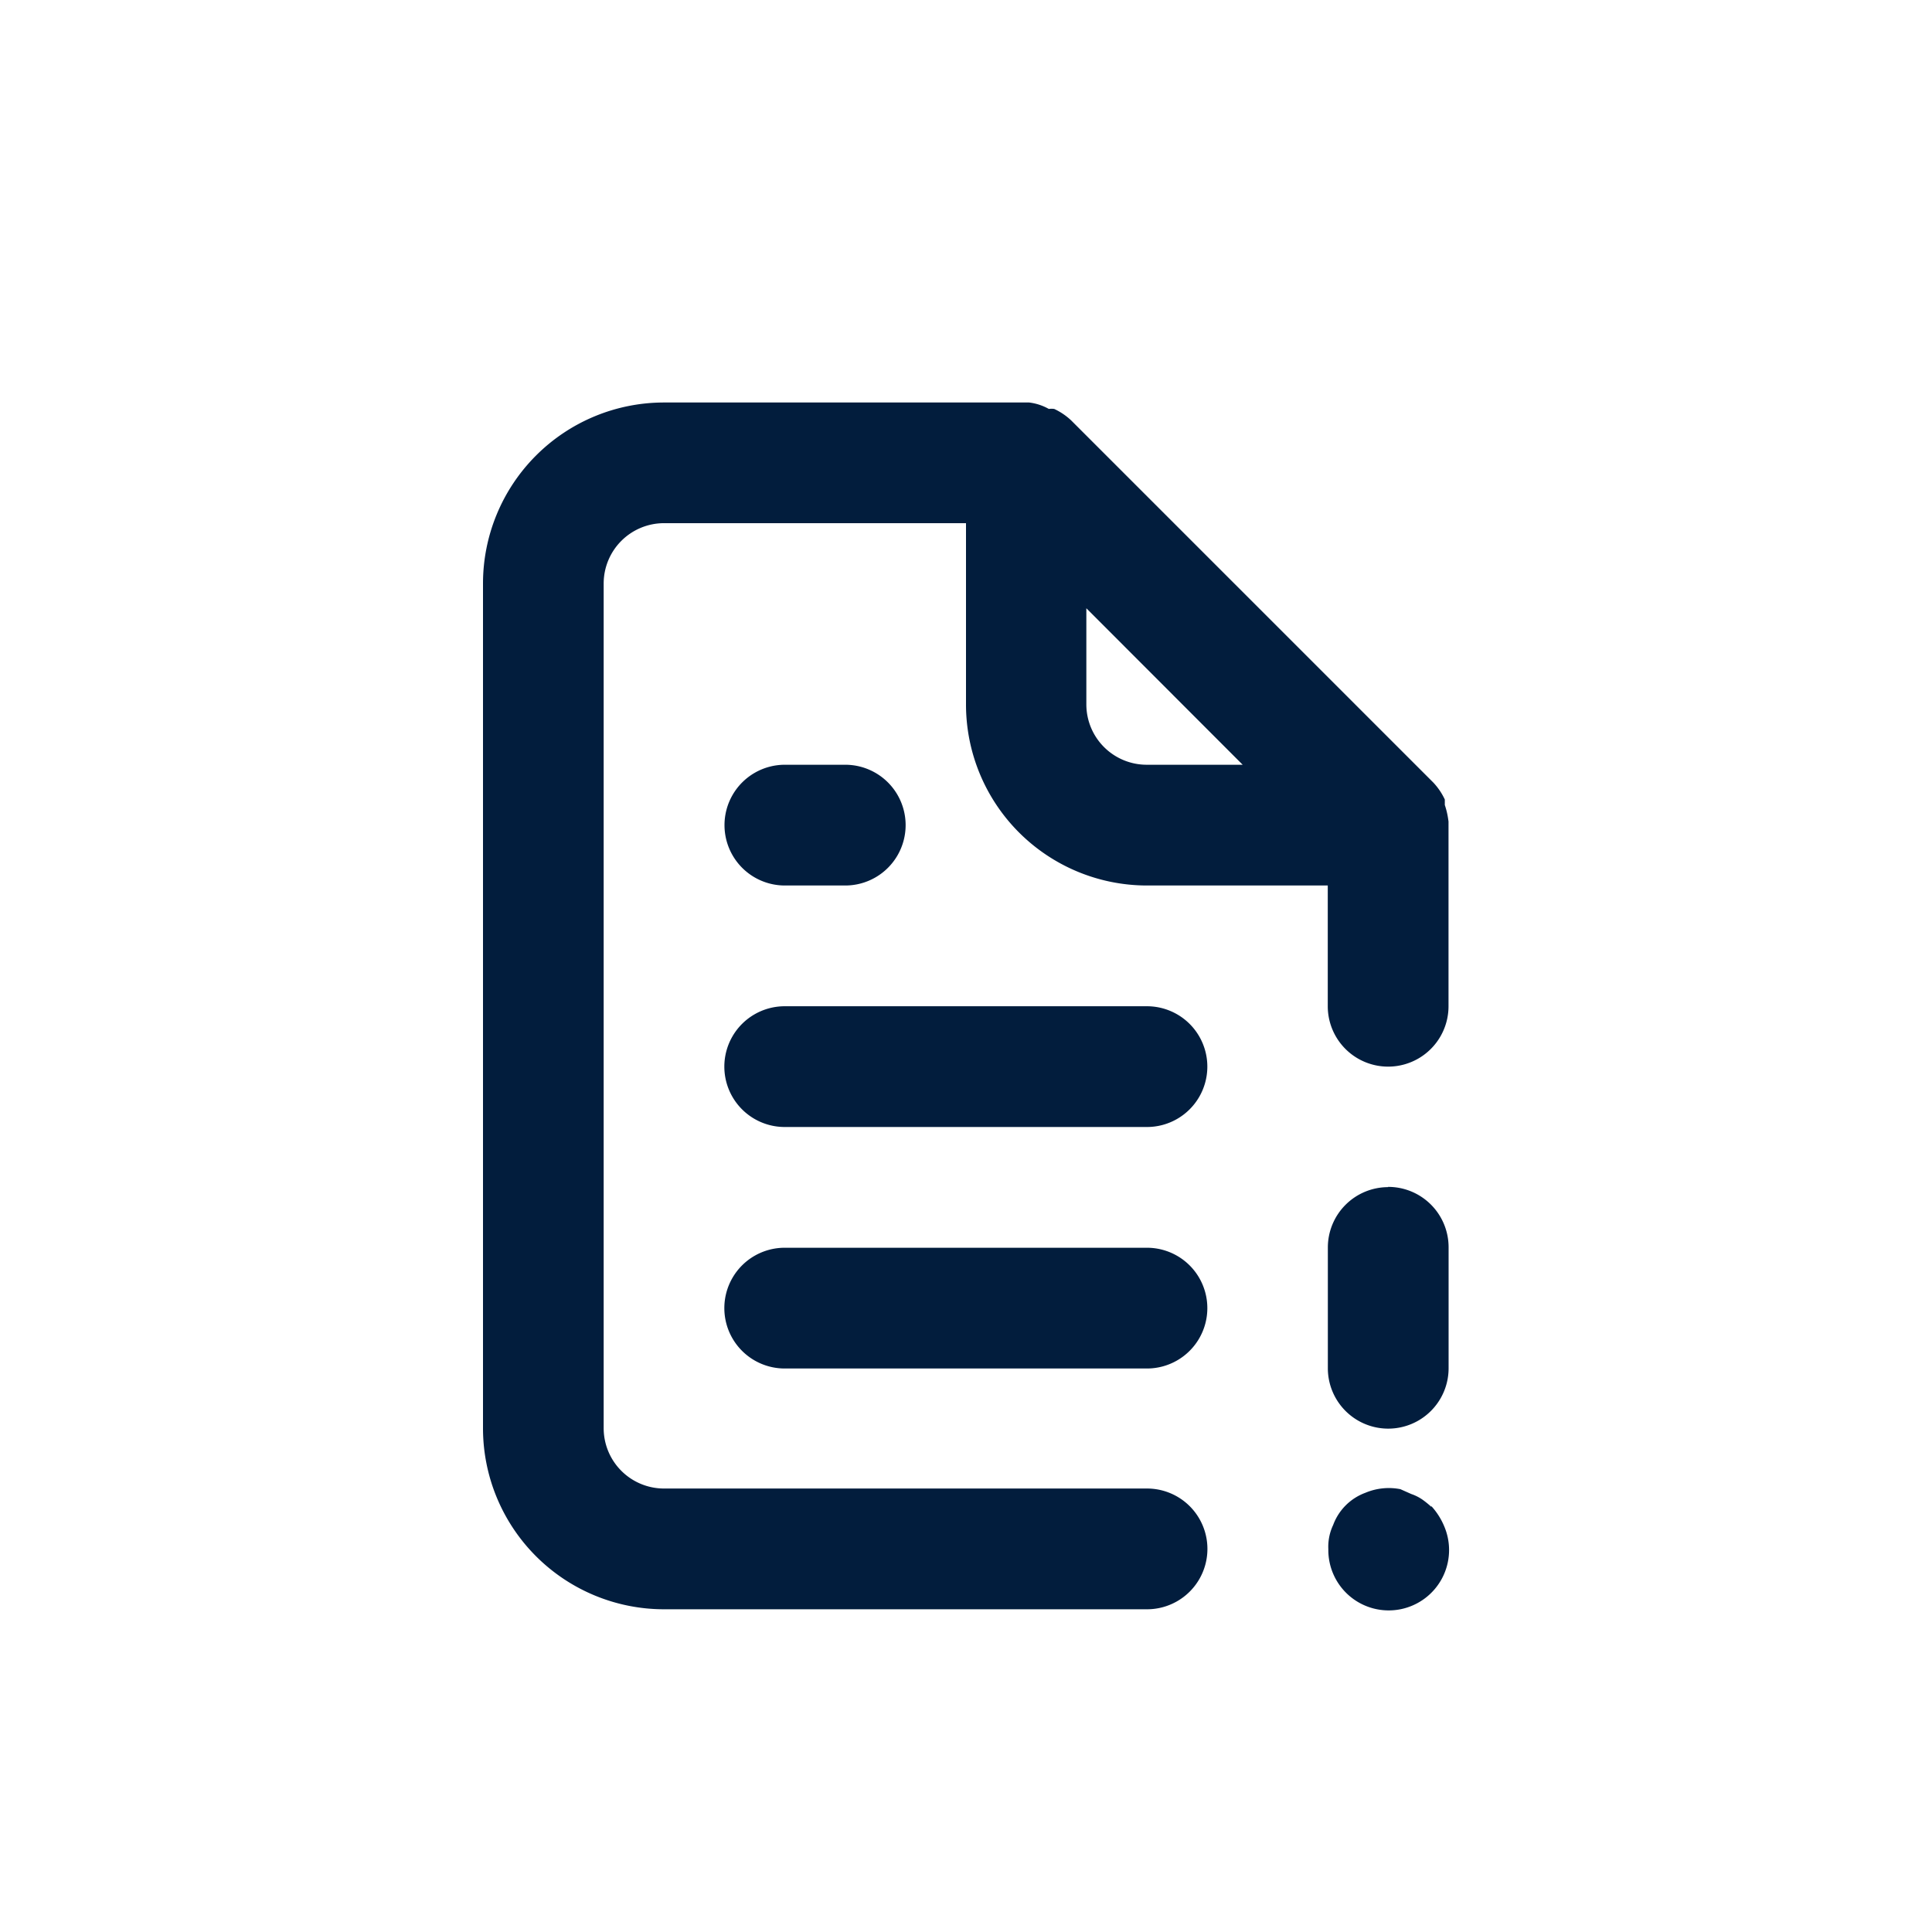 <svg id="Doc_error" data-name="Doc error" xmlns="http://www.w3.org/2000/svg" width="24" height="24" viewBox="0 0 24 24">
  <rect id="Shape" width="24" height="24" fill="none"  opacity="0"/>
  <path id="file-exclamation-alt" d="M7.748,8H8.5a.75.75,0,1,0,0-1.5h-.75a.75.75,0,1,0,0,1.5Zm4.5,1.5h-4.5a.75.75,0,1,0,0,1.5h4.5a.75.75,0,1,0,0-1.5Zm0,3h-4.5a.75.75,0,0,0,0,1.5h4.5a.75.75,0,1,0,0-1.5Zm3.53,3.216a1.184,1.184,0,0,0-.112-.09.57.57,0,0,0-.135-.067l-.135-.06a.75.75,0,0,0-.435.045.675.675,0,0,0-.4.4.63.63,0,0,0-.06.3.75.75,0,1,0,1.439-.285.862.862,0,0,0-.157-.247ZM15.993,7.2a.982.982,0,0,0-.045-.2V6.932a.8.8,0,0,0-.142-.21h0l-4.5-4.5h0a.8.8,0,0,0-.21-.142.24.24,0,0,0-.067,0A.66.66,0,0,0,10.784,2H6.249A2.249,2.249,0,0,0,4,4.249V14.742a2.249,2.249,0,0,0,2.249,2.249h6a.75.75,0,1,0,0-1.5h-6a.75.75,0,0,1-.75-.75V4.249a.75.75,0,0,1,.75-.75H10V5.748A2.249,2.249,0,0,0,12.245,8h2.249V9.5a.75.75,0,1,0,1.5,0V7.2Zm-3.748-.7a.75.75,0,0,1-.75-.75V4.556L13.437,6.5Zm3,5.247a.75.75,0,0,0-.75.75v1.5a.75.75,0,0,0,1.5,0v-1.5A.75.75,0,0,0,15.243,11.744Z" transform="translate(2 3)" fill="#021d3d"/>
</svg>
